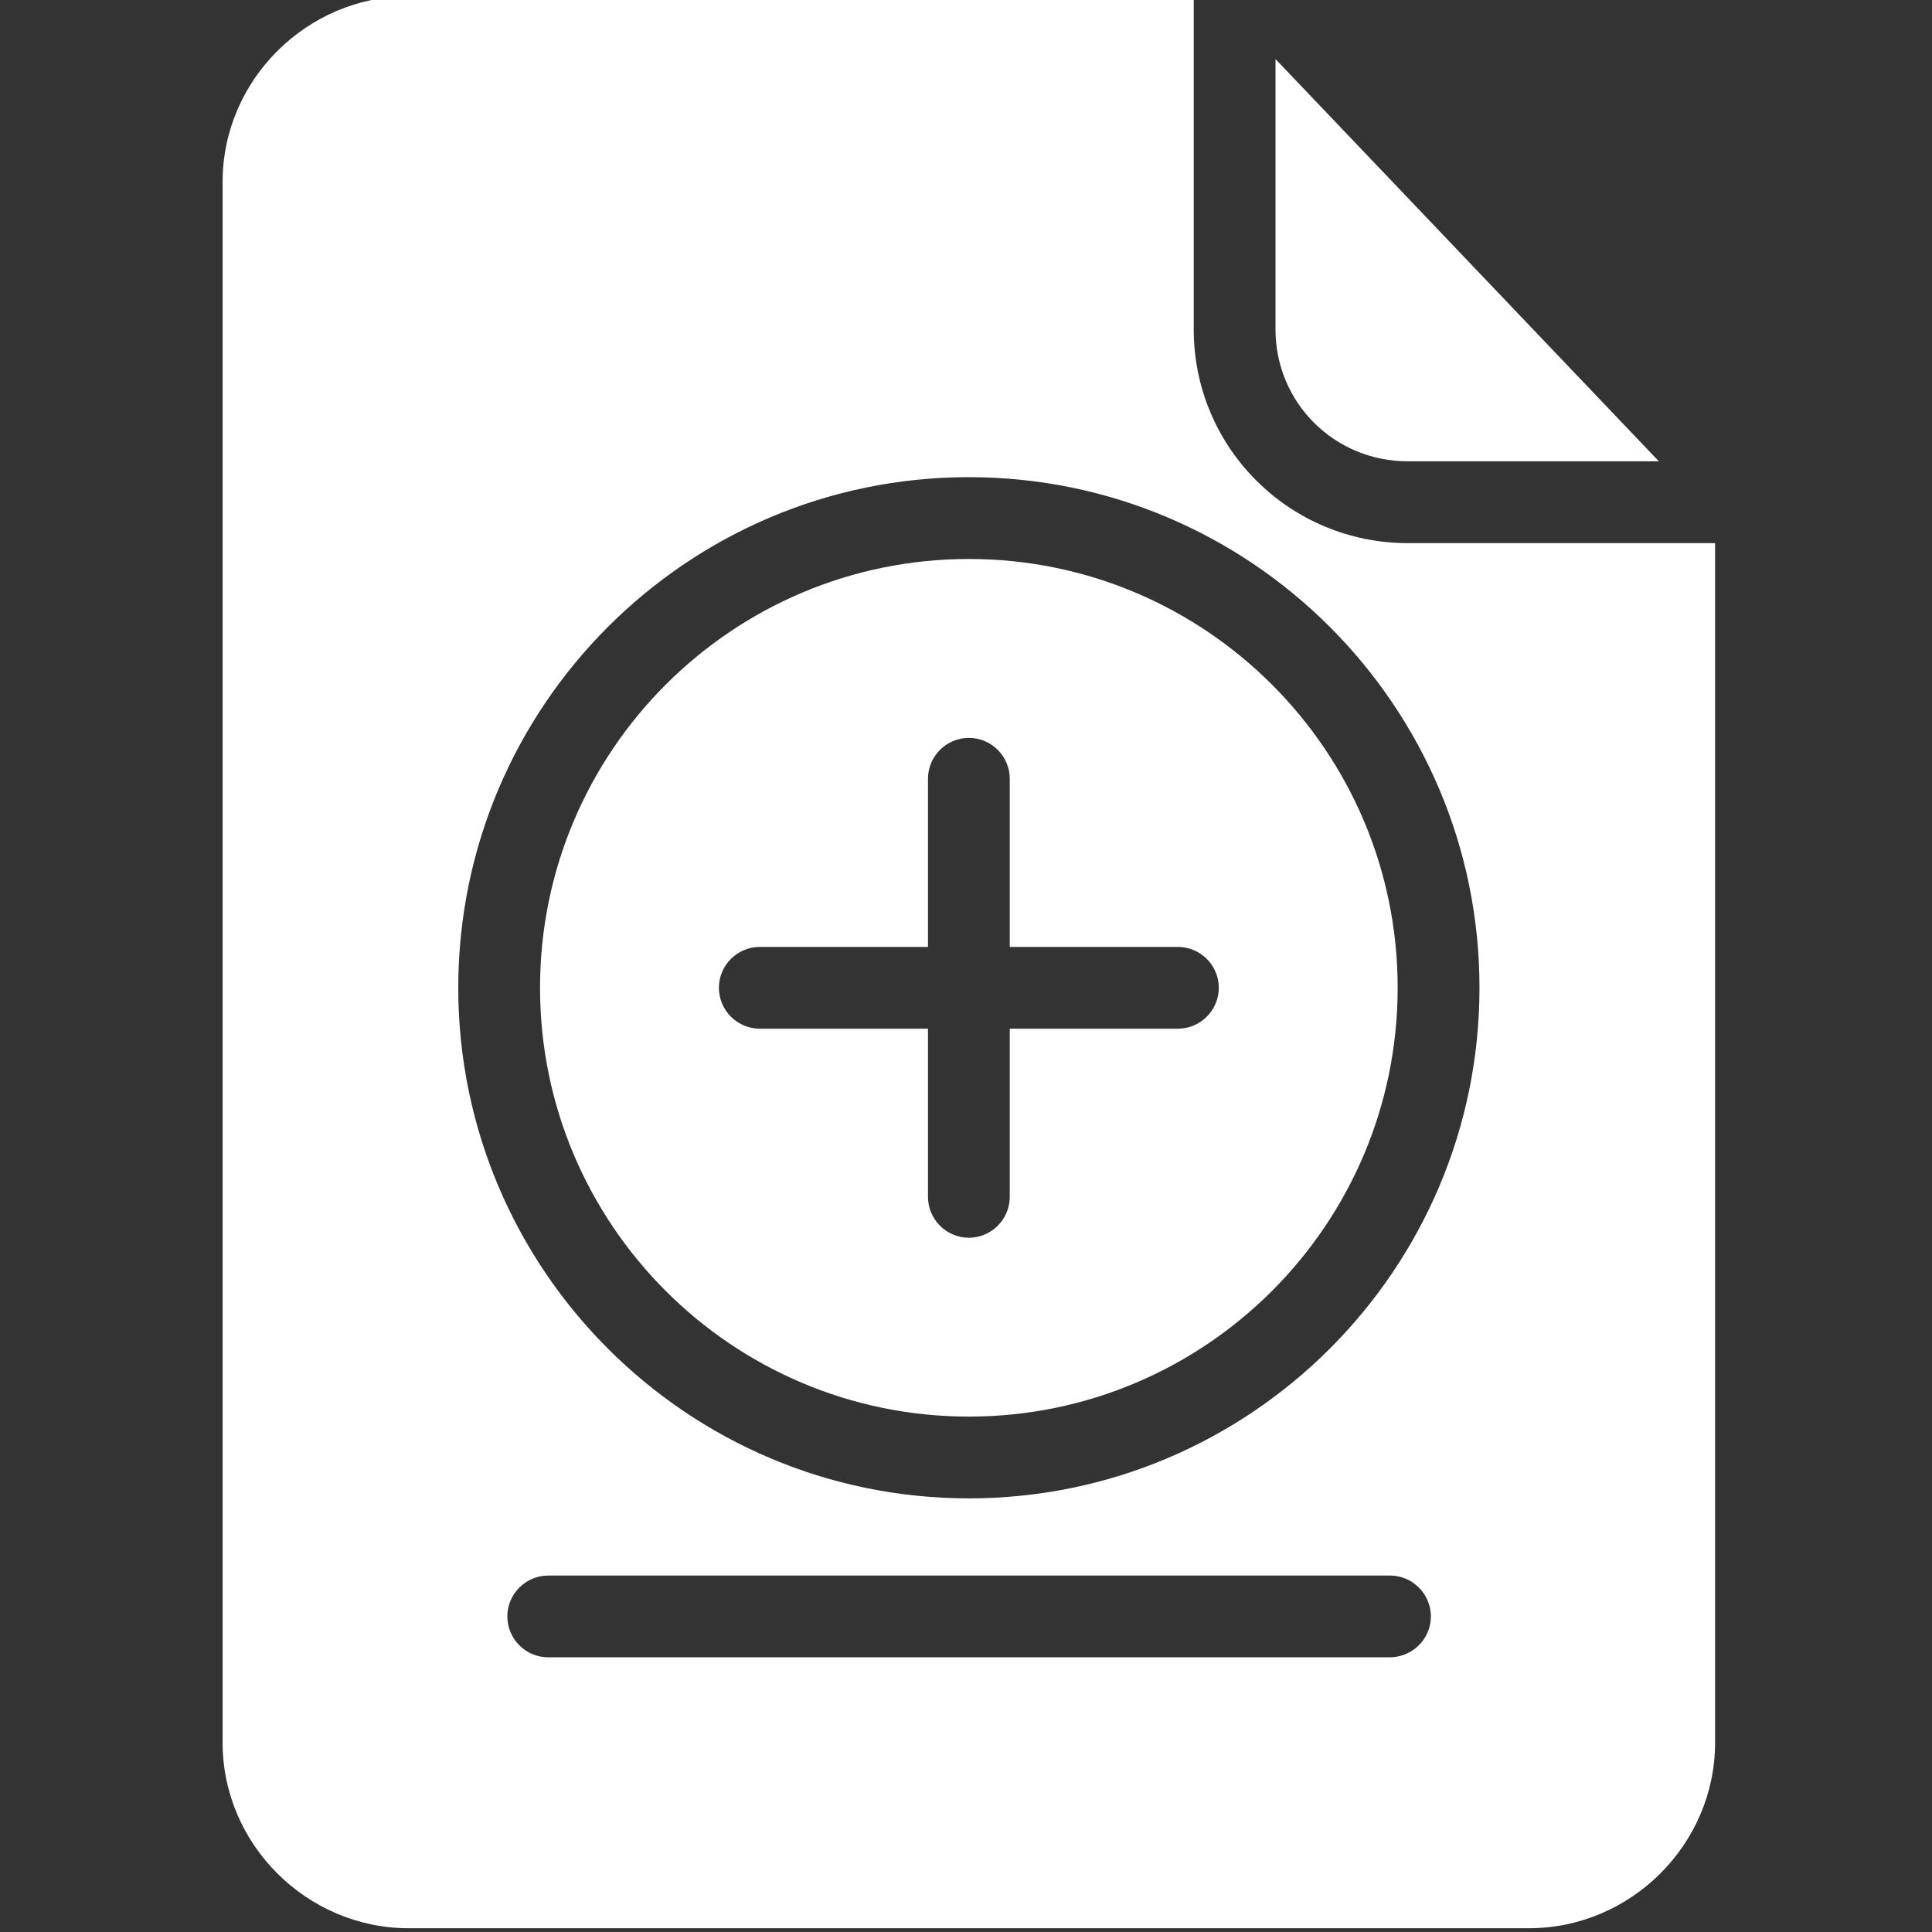 <svg width="40" height="40" viewBox="0 0 40 40" fill="none" xmlns="http://www.w3.org/2000/svg">
<rect x="0" y="0" width="40" height="40" fill="#333333" stroke="none"/>
<g clip-path="url(#clip0)">
<path d="M20.059 11.573C15.16 11.573 11.181 15.552 11.181 20.451C11.181 25.35 15.16 29.329 20.059 29.329C24.959 29.329 28.937 25.35 28.937 20.451C28.937 15.552 24.959 11.573 20.059 11.573ZM24.387 21.298H20.906V24.779C20.906 25.245 20.525 25.626 20.059 25.626C19.593 25.626 19.213 25.245 19.213 24.779V21.298H15.731C15.265 21.298 14.884 20.917 14.884 20.451C14.884 19.985 15.265 19.605 15.731 19.605H19.213V16.123C19.213 15.657 19.593 15.277 20.059 15.277C20.525 15.277 20.906 15.657 20.906 16.123V19.605H24.387C24.853 19.605 25.234 19.985 25.234 20.451C25.234 20.916 24.853 21.298 24.387 21.298Z" fill="white"/>
<path d="M29.149 9.551H34.345L26.408 1.223V6.821C26.408 8.335 27.625 9.551 29.149 9.551Z" fill="white"/>
<path d="M24.715 6.821V-0.078H8.461C6.355 -0.078 4.609 1.657 4.609 3.763V36.081C4.609 38.187 6.355 39.922 8.461 39.922H31.657C33.763 39.922 35.509 38.186 35.509 36.081V11.245H29.149C26.694 11.245 24.715 9.266 24.715 6.821ZM28.768 34.313H11.35C10.884 34.313 10.504 33.932 10.504 33.467C10.504 33.001 10.884 32.62 11.35 32.62H28.779C29.244 32.62 29.625 33.001 29.625 33.467C29.625 33.932 29.244 34.313 28.768 34.313ZM20.059 31.022C14.229 31.022 9.488 26.282 9.488 20.451C9.488 14.62 14.229 9.879 20.059 9.879C25.89 9.879 30.631 14.62 30.631 20.451C30.631 26.282 25.89 31.022 20.059 31.022Z" fill="white"/>
</g>
<defs>
<clipPath id="clip0">
<rect width="40" height="40" fill="white"/>
</clipPath>
</defs>
</svg>
